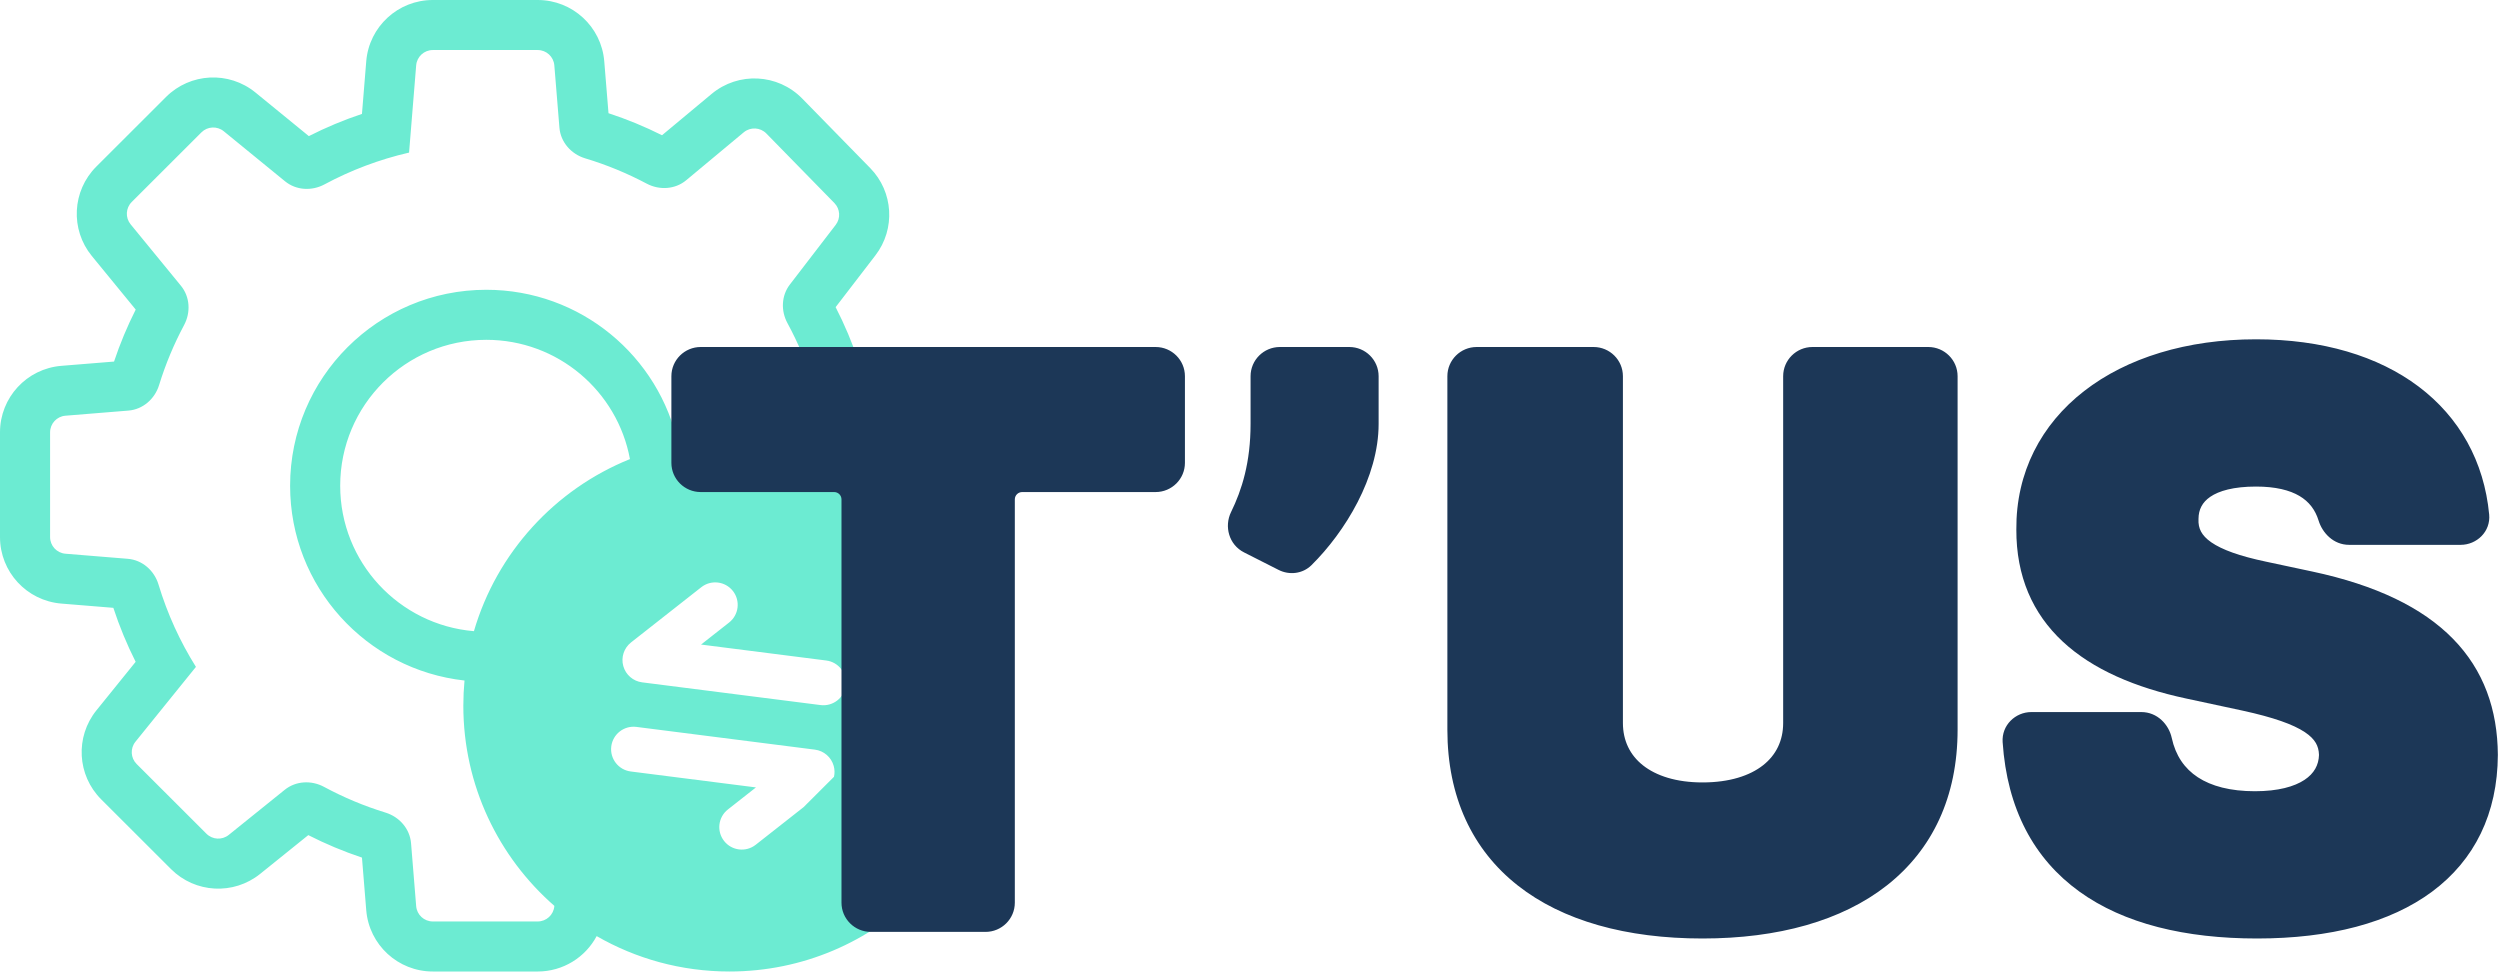 <svg width="386" height="150" viewBox="0 0 386 150" fill="none" xmlns="http://www.w3.org/2000/svg">
<path fill-rule="evenodd" clip-rule="evenodd" d="M83.019 0H66.826C61.455 0 56.983 4.118 56.548 9.466L55.887 17.588C53.053 18.533 50.313 19.681 47.685 21.015L39.447 14.287C35.347 10.937 29.374 11.236 25.628 14.977L14.871 25.722C11.125 29.464 10.827 35.432 14.181 39.528L20.954 47.798C19.655 50.373 18.534 53.054 17.608 55.825L9.476 56.485C4.123 56.92 0 61.387 0 66.752V82.927C0 88.291 4.121 92.757 9.472 93.193L17.5 93.848C18.444 96.729 19.599 99.514 20.945 102.185L14.895 109.671C11.584 113.768 11.9 119.7 15.628 123.424L26.407 134.191C30.133 137.914 36.07 138.23 40.172 134.925L47.599 128.942C50.254 130.294 53.022 131.457 55.887 132.412L56.548 140.534C56.983 145.882 61.455 150 66.826 150H83.019C86.942 150 90.385 147.803 92.126 144.535C98.159 148.011 105.16 150 112.625 150C135.316 150 153.711 131.625 153.711 108.959C153.711 101.602 151.773 94.696 148.379 88.725C149.509 87.068 150.167 85.069 150.167 82.927V66.752C150.167 61.387 146.044 56.92 140.691 56.485L132.559 55.825C131.588 52.919 130.402 50.112 129.022 47.423L135.168 39.423C138.291 35.358 137.948 29.618 134.363 25.953L123.857 15.212C120.096 11.367 114.009 11.057 109.877 14.499L102.216 20.881C99.567 19.553 96.807 18.414 93.953 17.48L93.297 9.462C92.86 4.116 88.389 0 83.019 0ZM142.433 80.713V66.752C142.433 65.411 141.402 64.294 140.064 64.185L130.34 63.395C128.102 63.214 126.263 61.597 125.603 59.453C124.573 56.112 123.221 52.912 121.582 49.89C120.552 47.991 120.636 45.65 121.952 43.936L129.033 34.719C129.814 33.703 129.728 32.268 128.832 31.352L118.325 20.611C117.385 19.65 115.863 19.572 114.83 20.433L105.951 27.828C104.239 29.254 101.815 29.397 99.846 28.352C96.843 26.758 93.667 25.445 90.354 24.448C88.193 23.797 86.559 21.955 86.375 19.708L85.589 10.091C85.479 8.754 84.362 7.725 83.019 7.725H66.826C65.483 7.725 64.365 8.755 64.257 10.092L63.16 23.559C58.545 24.622 54.161 26.289 50.096 28.472C48.142 29.521 45.729 29.396 44.011 27.993L34.552 20.267C33.527 19.43 32.033 19.504 31.097 20.44L20.34 31.185C19.403 32.12 19.329 33.612 20.167 34.636L27.936 44.123C29.338 45.834 29.467 48.236 28.425 50.187C26.858 53.121 25.56 56.221 24.564 59.453C23.904 61.597 22.065 63.214 19.827 63.395L10.103 64.185C8.765 64.294 7.734 65.411 7.734 66.752V82.927C7.734 84.268 8.764 85.385 10.102 85.494L19.73 86.279C21.98 86.463 23.824 88.095 24.475 90.254C25.839 94.777 27.795 99.045 30.252 102.967L20.913 114.523C20.085 115.547 20.165 117.031 21.096 117.961L31.875 128.728C32.807 129.659 34.291 129.738 35.317 128.912L43.965 121.944C45.685 120.559 48.084 120.444 50.028 121.491C53.029 123.109 56.205 124.444 59.519 125.463C61.666 126.123 63.284 127.959 63.466 130.195L64.257 139.908C64.365 141.245 65.483 142.275 66.826 142.275H83.019C84.362 142.275 85.479 141.246 85.589 139.909L85.592 139.866C76.979 132.343 71.539 121.286 71.539 108.959C71.539 107.649 71.6 106.352 71.72 105.073C56.574 103.402 44.792 90.575 44.792 75C44.792 58.289 58.354 44.742 75.083 44.742C89.642 44.742 101.803 55.002 104.712 68.679C107.273 68.18 109.918 67.918 112.625 67.918C124.36 67.918 134.946 72.833 142.433 80.713ZM97.265 70.883C95.328 60.405 86.134 52.468 75.083 52.468C62.625 52.468 52.526 62.556 52.526 75C52.526 86.802 61.61 96.485 73.175 97.453C76.709 85.345 85.677 75.551 97.265 70.883ZM128.769 119.935L124.082 124.616L116.679 130.435C115.172 131.619 112.989 131.359 111.803 129.853C110.617 128.348 110.878 126.167 112.385 124.983L116.718 121.577L97.386 119.116C95.484 118.873 94.139 117.137 94.381 115.237C94.624 113.337 96.362 111.993 98.264 112.235L125.818 115.744C127.206 115.92 128.352 116.912 128.725 118.259C128.88 118.818 128.889 119.392 128.769 119.935ZM130.58 105.861C130.337 107.761 128.598 109.105 126.696 108.863L99.143 105.354C97.755 105.177 96.608 104.186 96.235 102.838C95.862 101.491 96.335 100.052 97.435 99.188L108.282 90.663C109.789 89.479 111.972 89.739 113.158 91.244C114.344 92.75 114.083 94.93 112.576 96.115L108.242 99.52L127.574 101.982C129.477 102.224 130.822 103.961 130.58 105.861Z" fill="#6CEBD2"/>
<path fill-rule="evenodd" clip-rule="evenodd" d="M321.794 60.375C315.155 65.529 311.257 72.932 311.323 81.756C311.302 88.985 313.832 94.726 318.491 99.064C323.097 103.353 329.664 106.165 337.564 107.855L346.255 109.721L346.257 109.721C351.079 110.774 354.078 111.857 355.857 113.036C356.722 113.61 357.245 114.171 357.561 114.714C357.868 115.239 358.031 115.832 358.052 116.559C358.011 118.109 357.311 119.42 355.823 120.408C354.26 121.447 351.754 122.166 348.154 122.166C344.366 122.166 341.439 121.384 339.346 120.012C337.29 118.664 335.911 116.666 335.318 113.94C334.868 111.869 333.098 109.942 330.617 109.942H313.647C311.163 109.942 309.034 111.983 309.207 114.582C309.897 124.929 314.063 132.606 321.037 137.645C327.947 142.639 337.415 144.904 348.495 144.904C359.772 144.904 369.026 142.486 375.514 137.671C382.069 132.807 385.623 125.624 385.668 116.566L385.668 116.556L385.668 116.547C385.623 109.564 383.495 103.484 378.736 98.627C374.017 93.81 366.86 90.347 357.038 88.249L349.874 86.721L349.872 86.72L349.87 86.72C345.786 85.86 343.069 84.875 341.424 83.734C340.625 83.18 340.13 82.623 339.837 82.073C339.55 81.533 339.408 80.911 339.448 80.141L339.449 80.108L339.45 80.074C339.465 78.694 340.017 77.561 341.266 76.706C342.594 75.797 344.838 75.125 348.325 75.125C351.352 75.125 353.527 75.682 355.041 76.579C356.515 77.452 357.475 78.711 357.992 80.383C358.575 82.267 360.267 84.124 362.7 84.124H379.929C382.396 84.124 384.578 82.09 384.328 79.442C383.553 71.247 379.73 64.43 373.44 59.691C367.177 54.971 358.578 52.388 348.325 52.388C337.654 52.388 328.402 55.245 321.794 60.375ZM108.193 75.974H128.793C129.419 75.974 129.926 76.479 129.926 77.102V139.375C129.926 141.866 131.955 143.885 134.457 143.885H152.158C154.661 143.885 156.689 141.866 156.689 139.375V77.102C156.689 76.479 157.196 75.974 157.822 75.974H178.422C180.925 75.974 182.953 73.955 182.953 71.464V58.087C182.953 55.596 180.925 53.577 178.422 53.577H108.193C105.691 53.577 103.662 55.596 103.662 58.087V71.464C103.662 73.955 105.691 75.974 108.193 75.974ZM208.328 53.577H197.619C195.117 53.577 193.088 55.596 193.088 58.087V65.454C193.088 71.393 191.752 75.638 190.075 79.062C188.993 81.271 189.733 84.102 192.085 85.293L197.426 87.999C199.054 88.823 201.115 88.625 202.5 87.254C207.676 82.132 212.859 73.689 212.859 65.454V58.087C212.859 55.596 210.83 53.577 208.328 53.577ZM275.32 58.087V111.634C275.32 114.356 274.226 116.578 272.214 118.159C270.164 119.77 267.033 120.808 262.864 120.808C258.787 120.808 255.699 119.773 253.668 118.163C251.673 116.582 250.578 114.357 250.578 111.634V58.087C250.578 55.596 248.549 53.577 246.047 53.577H228.005C225.502 53.577 223.474 55.596 223.474 58.087V112.653C223.474 123.041 227.332 131.194 234.33 136.708C241.272 142.178 251.115 144.904 262.864 144.904C274.53 144.904 284.37 142.177 291.331 136.709C298.347 131.199 302.253 123.047 302.253 112.653V58.087C302.253 55.596 300.225 53.577 297.723 53.577H279.851C277.348 53.577 275.32 55.596 275.32 58.087Z" fill="#1C3757"/>
</svg>

